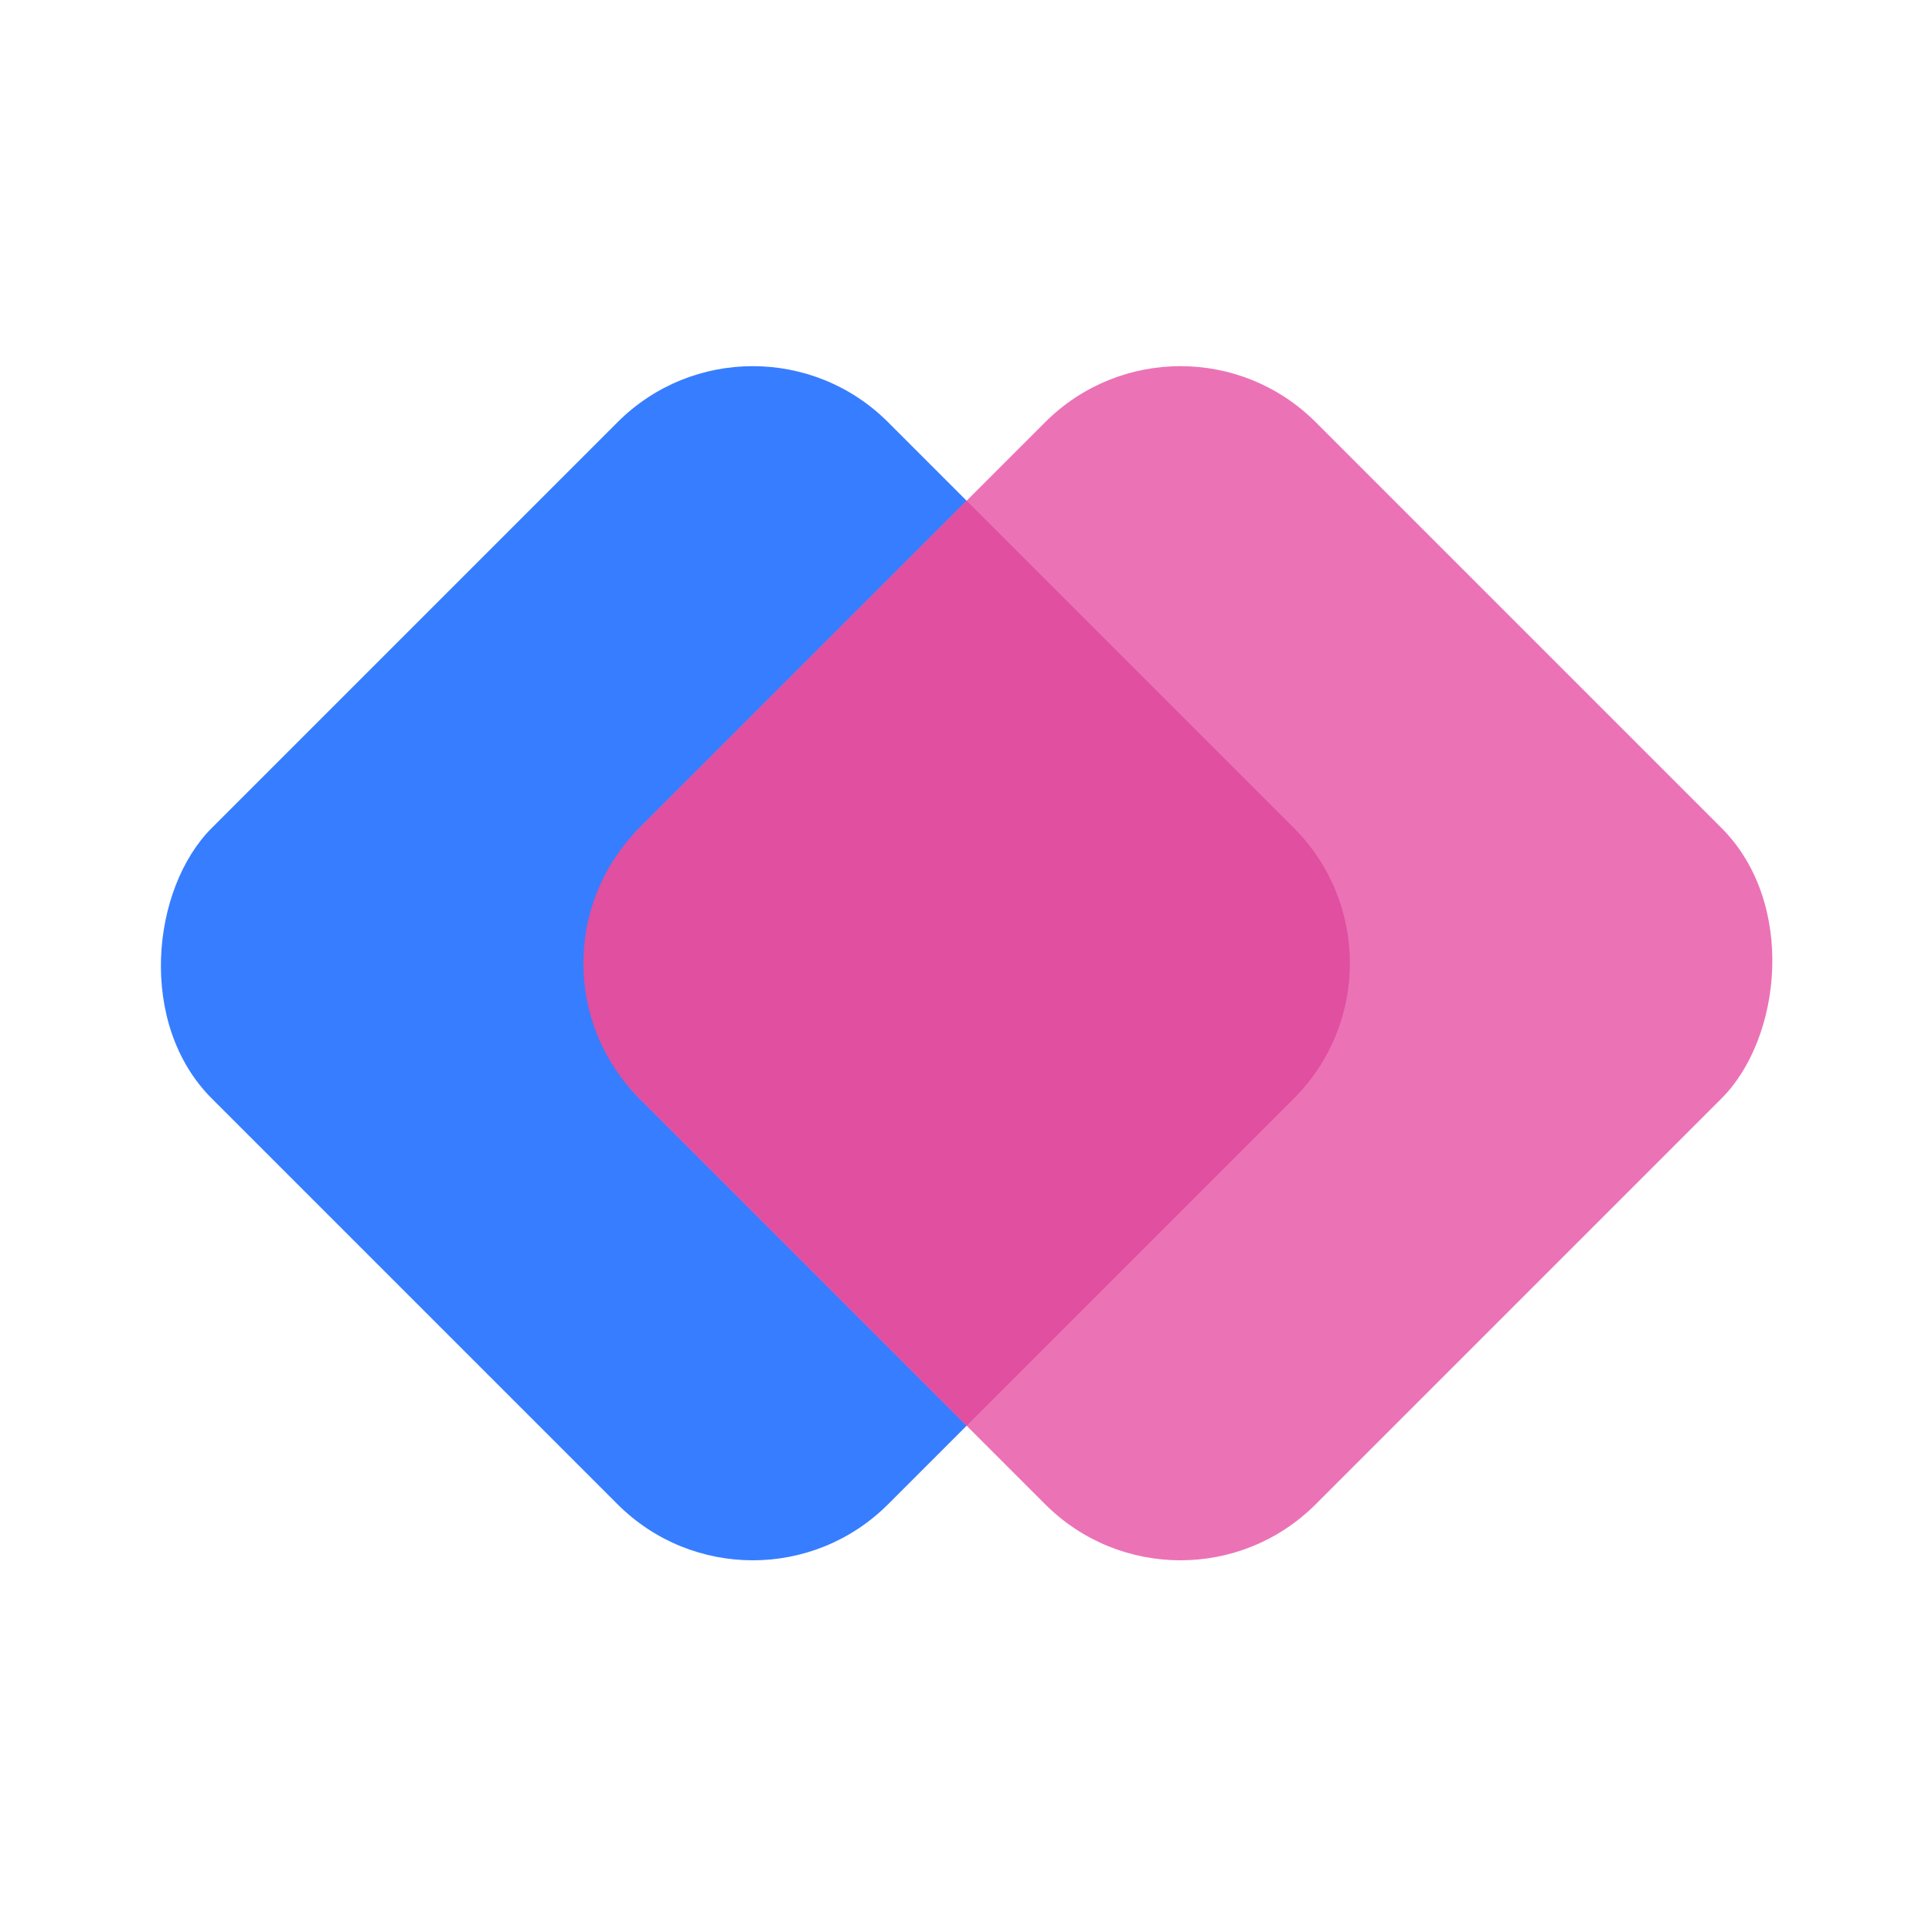 <svg width="202" height="202" viewBox="0 0 202 202" fill="none" xmlns="http://www.w3.org/2000/svg">
<rect width="202" height="202" fill="white"/>
<rect x="78.71" y="30" width="100" height="100" rx="20" transform="rotate(45 78.71 30)" fill="#377DFF"/>
<rect x="123.421" y="30" width="100" height="100" rx="20" transform="rotate(45 123.421 30)" fill="#EC72B6"/>
<path fill-rule="evenodd" clip-rule="evenodd" d="M101.066 52.355L135.279 86.569C143.09 94.379 143.09 107.042 135.279 114.853L101.066 149.066L66.853 114.853C59.042 107.042 59.042 94.379 66.853 86.569L101.066 52.355Z" fill="#E04FA0"/>
</svg>
